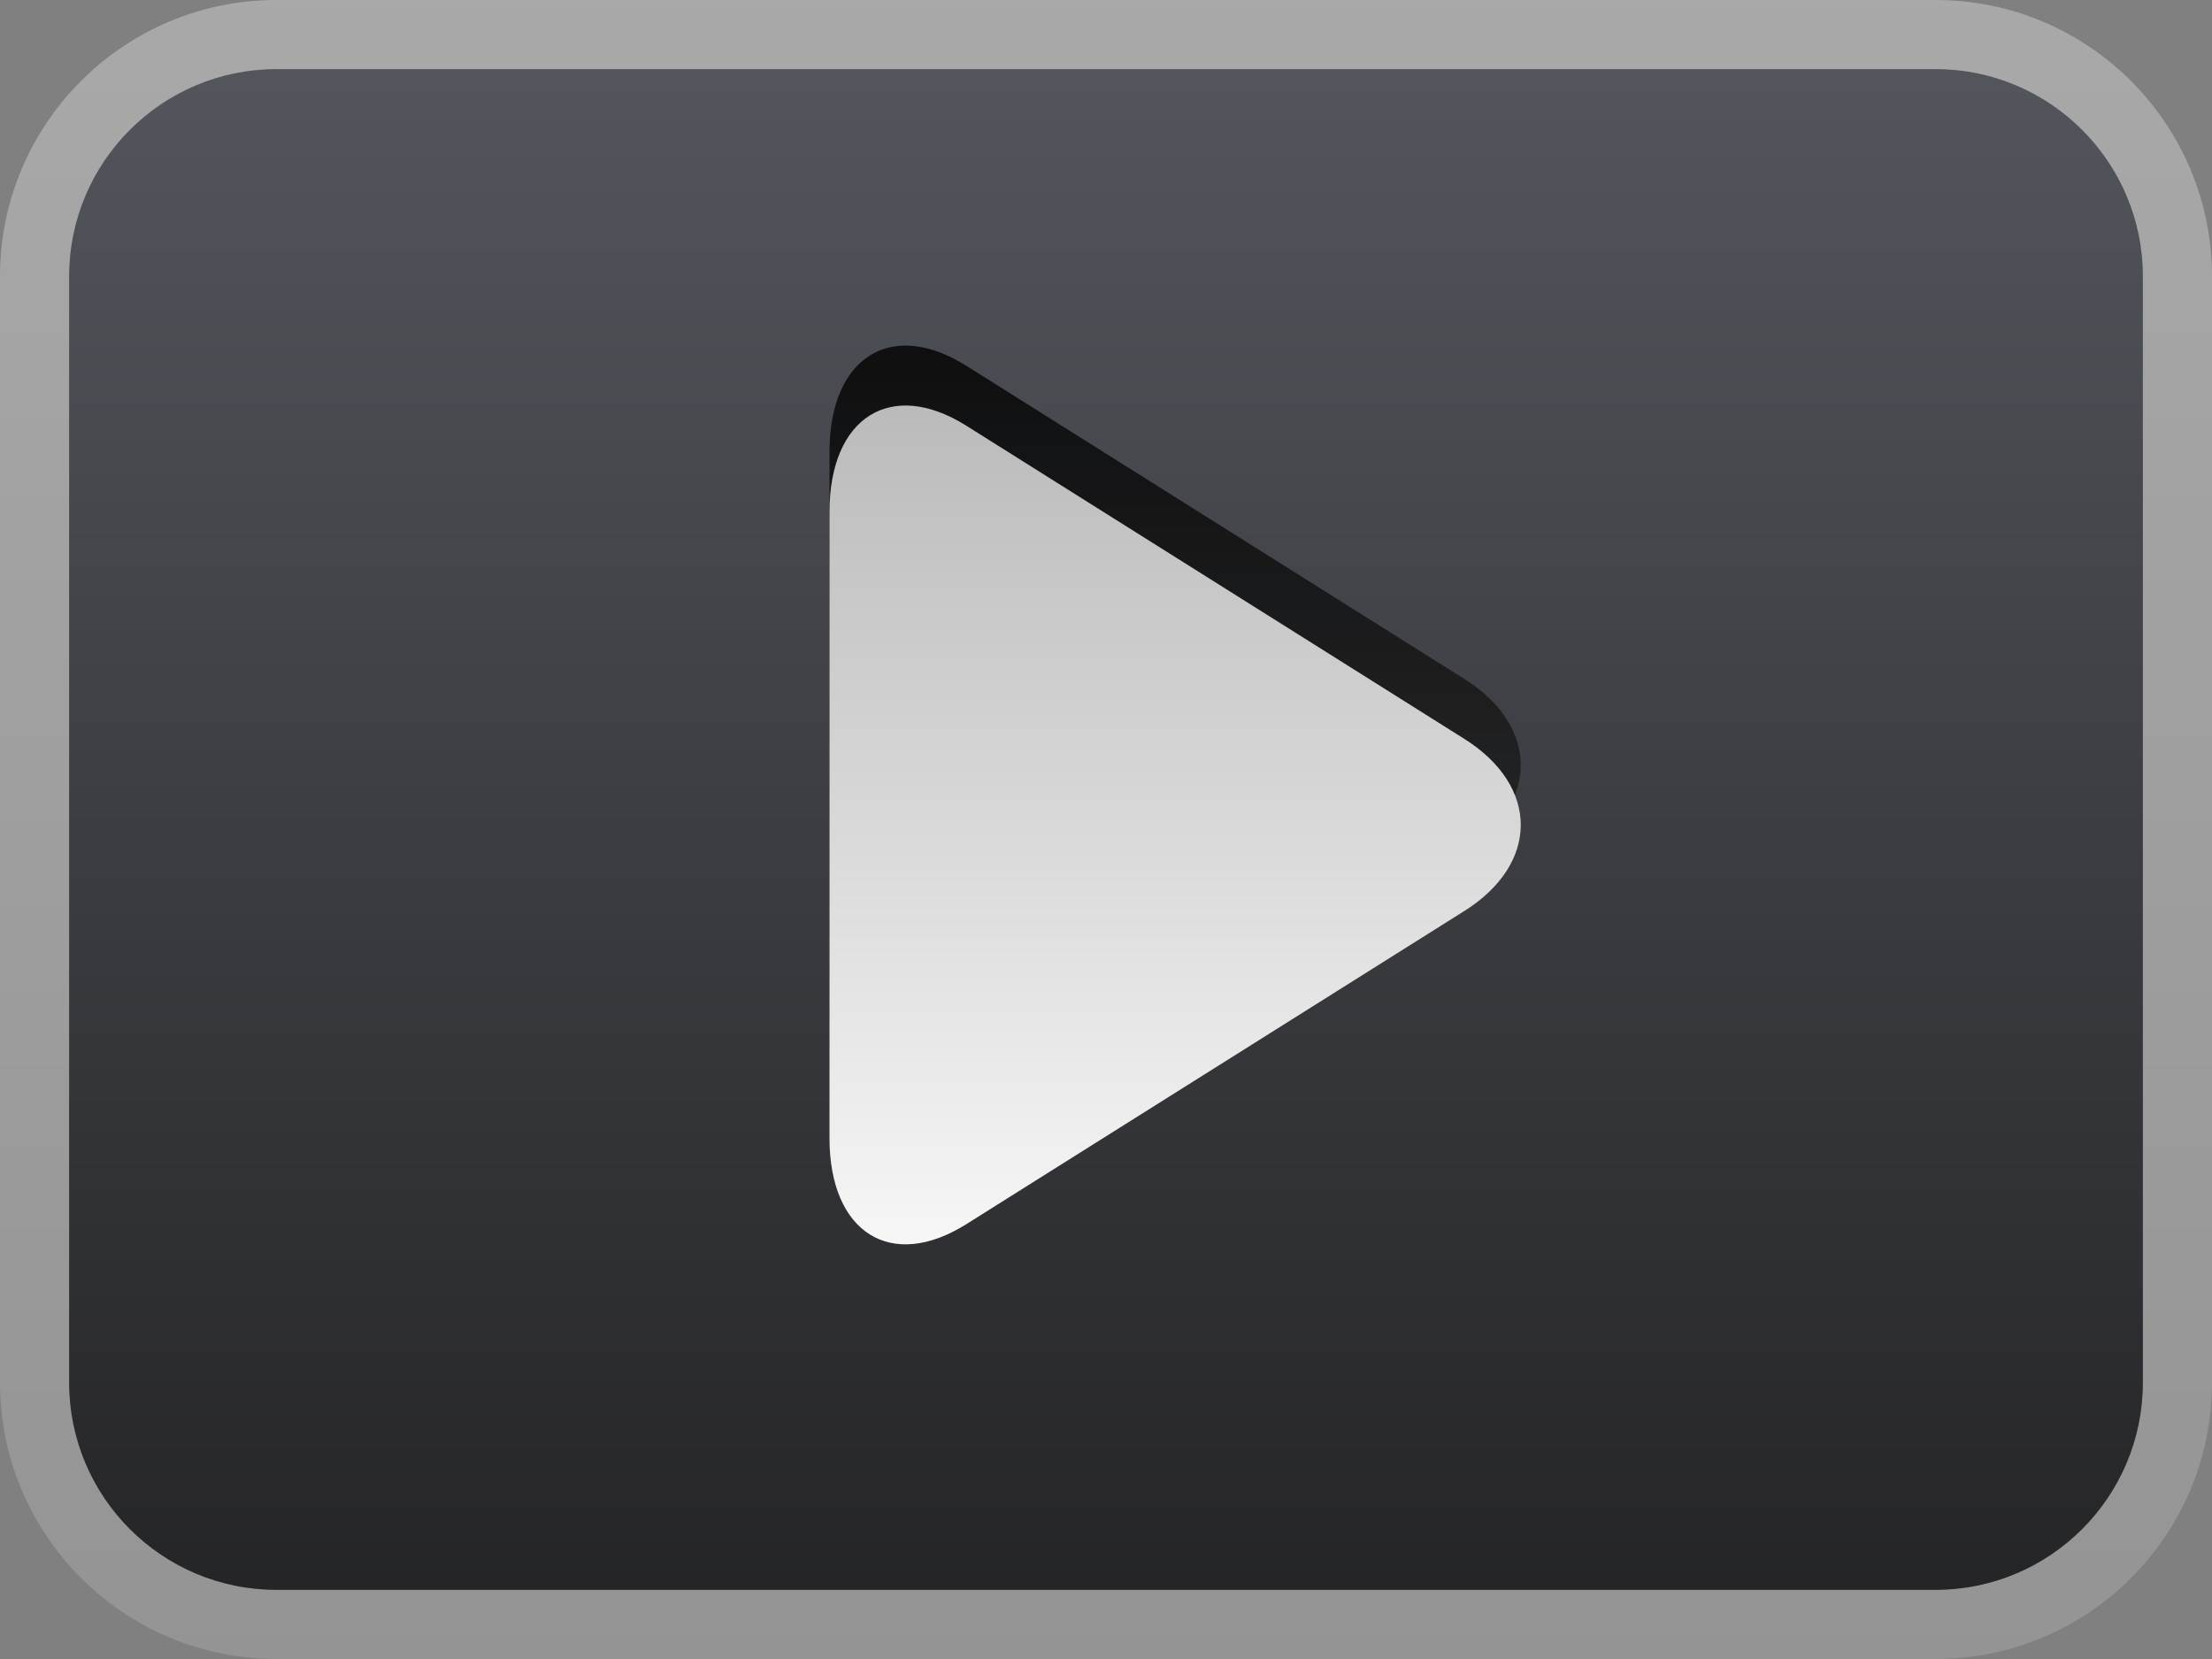 <?xml version="1.0" encoding="utf-8"?>
<!-- Generator: Adobe Illustrator 15.1.0, SVG Export Plug-In . SVG Version: 6.00 Build 0)  -->
<!DOCTYPE svg PUBLIC "-//W3C//DTD SVG 1.1//EN" "http://www.w3.org/Graphics/SVG/1.1/DTD/svg11.dtd">
<svg version="1.1" id="thm-sprite-test.fw-Page_x25_203_x25_20Copy"
	 xmlns="http://www.w3.org/2000/svg" xmlns:xlink="http://www.w3.org/1999/xlink" x="0px" y="0px" width="32px" height="24px"
	 viewBox="134 78 32 24" enable-background="new 134 78 32 24" xml:space="preserve">
<rect x="134" y="78" width="32" height="24" fill="#808080" stroke="none"/>
<path fill="none" d="z"/>
<path fill="none" d="z"/>
<g>
	
		<linearGradient id="SVGID_1_" gradientUnits="userSpaceOnUse" x1="-290.828" y1="341.354" x2="-290.828" y2="340.354" gradientTransform="matrix(32 0 0 -24 9456.5 8270.5)">
		<stop  offset="0" style="stop-color:#E5E5E5"/>
		<stop  offset="1" style="stop-color:#B2B2B2"/>
	</linearGradient>
	<path opacity="0.4" fill="url(#SVGID_1_)" enable-background="new    " d="M138,78h24c2.209,0,4,1.791,4,4v16c0,2.209-1.791,4-4,4
		h-24c-2.209,0-4-1.791-4-4V82C134,79.791,135.791,78,138,78z"/>
	
		<linearGradient id="SVGID_2_" gradientUnits="userSpaceOnUse" x1="-290.283" y1="340.659" x2="-290.283" y2="339.318" gradientTransform="matrix(30 0 0 -22 8858.5 7570.5)">
		<stop  offset="0" style="stop-color:#595C64"/>
		<stop  offset="1" style="stop-color:#1B1B1C"/>
	</linearGradient>
	<path fill="url(#SVGID_2_)" d="M138,79h24c1.656,0,3,1.343,3,3v16c0,1.657-1.344,3-3,3h-24c-1.657,0-3-1.343-3-3V82
		C135,80.343,136.343,79,138,79z"/>
	
		<linearGradient id="SVGID_3_" gradientUnits="userSpaceOnUse" x1="-272.85" y1="332.41" x2="-272.85" y2="331.41" gradientTransform="matrix(10 0 0 -12.133 2879.5 4116.243)">
		<stop  offset="0" style="stop-color:#000000"/>
		<stop  offset="1" style="stop-color:#333333"/>
	</linearGradient>
	<path opacity="0.8" fill="url(#SVGID_3_)" enable-background="new    " d="M146,84.537c0-1.37,0.891-1.93,1.98-1.245l7.204,4.53
		c1.088,0.685,1.088,1.805,0,2.49l-7.204,4.53c-1.089,0.685-1.98,0.125-1.98-1.245V84.537z"/>
	
		<linearGradient id="SVGID_4_" gradientUnits="userSpaceOnUse" x1="-272.85" y1="332.41" x2="-272.85" y2="331.409" gradientTransform="matrix(10 0 0 -12.133 2879.5 4117.11)">
		<stop  offset="0" style="stop-color:#BBBBBB"/>
		<stop  offset="1" style="stop-color:#F7F7F7"/>
	</linearGradient>
	<path fill="url(#SVGID_4_)" d="M146,85.404c0-1.37,0.891-1.93,1.98-1.245l7.204,4.53c1.088,0.685,1.088,1.805,0,2.49l-7.204,4.53
		c-1.089,0.685-1.98,0.125-1.98-1.245V85.404z"/>
</g>
</svg>
